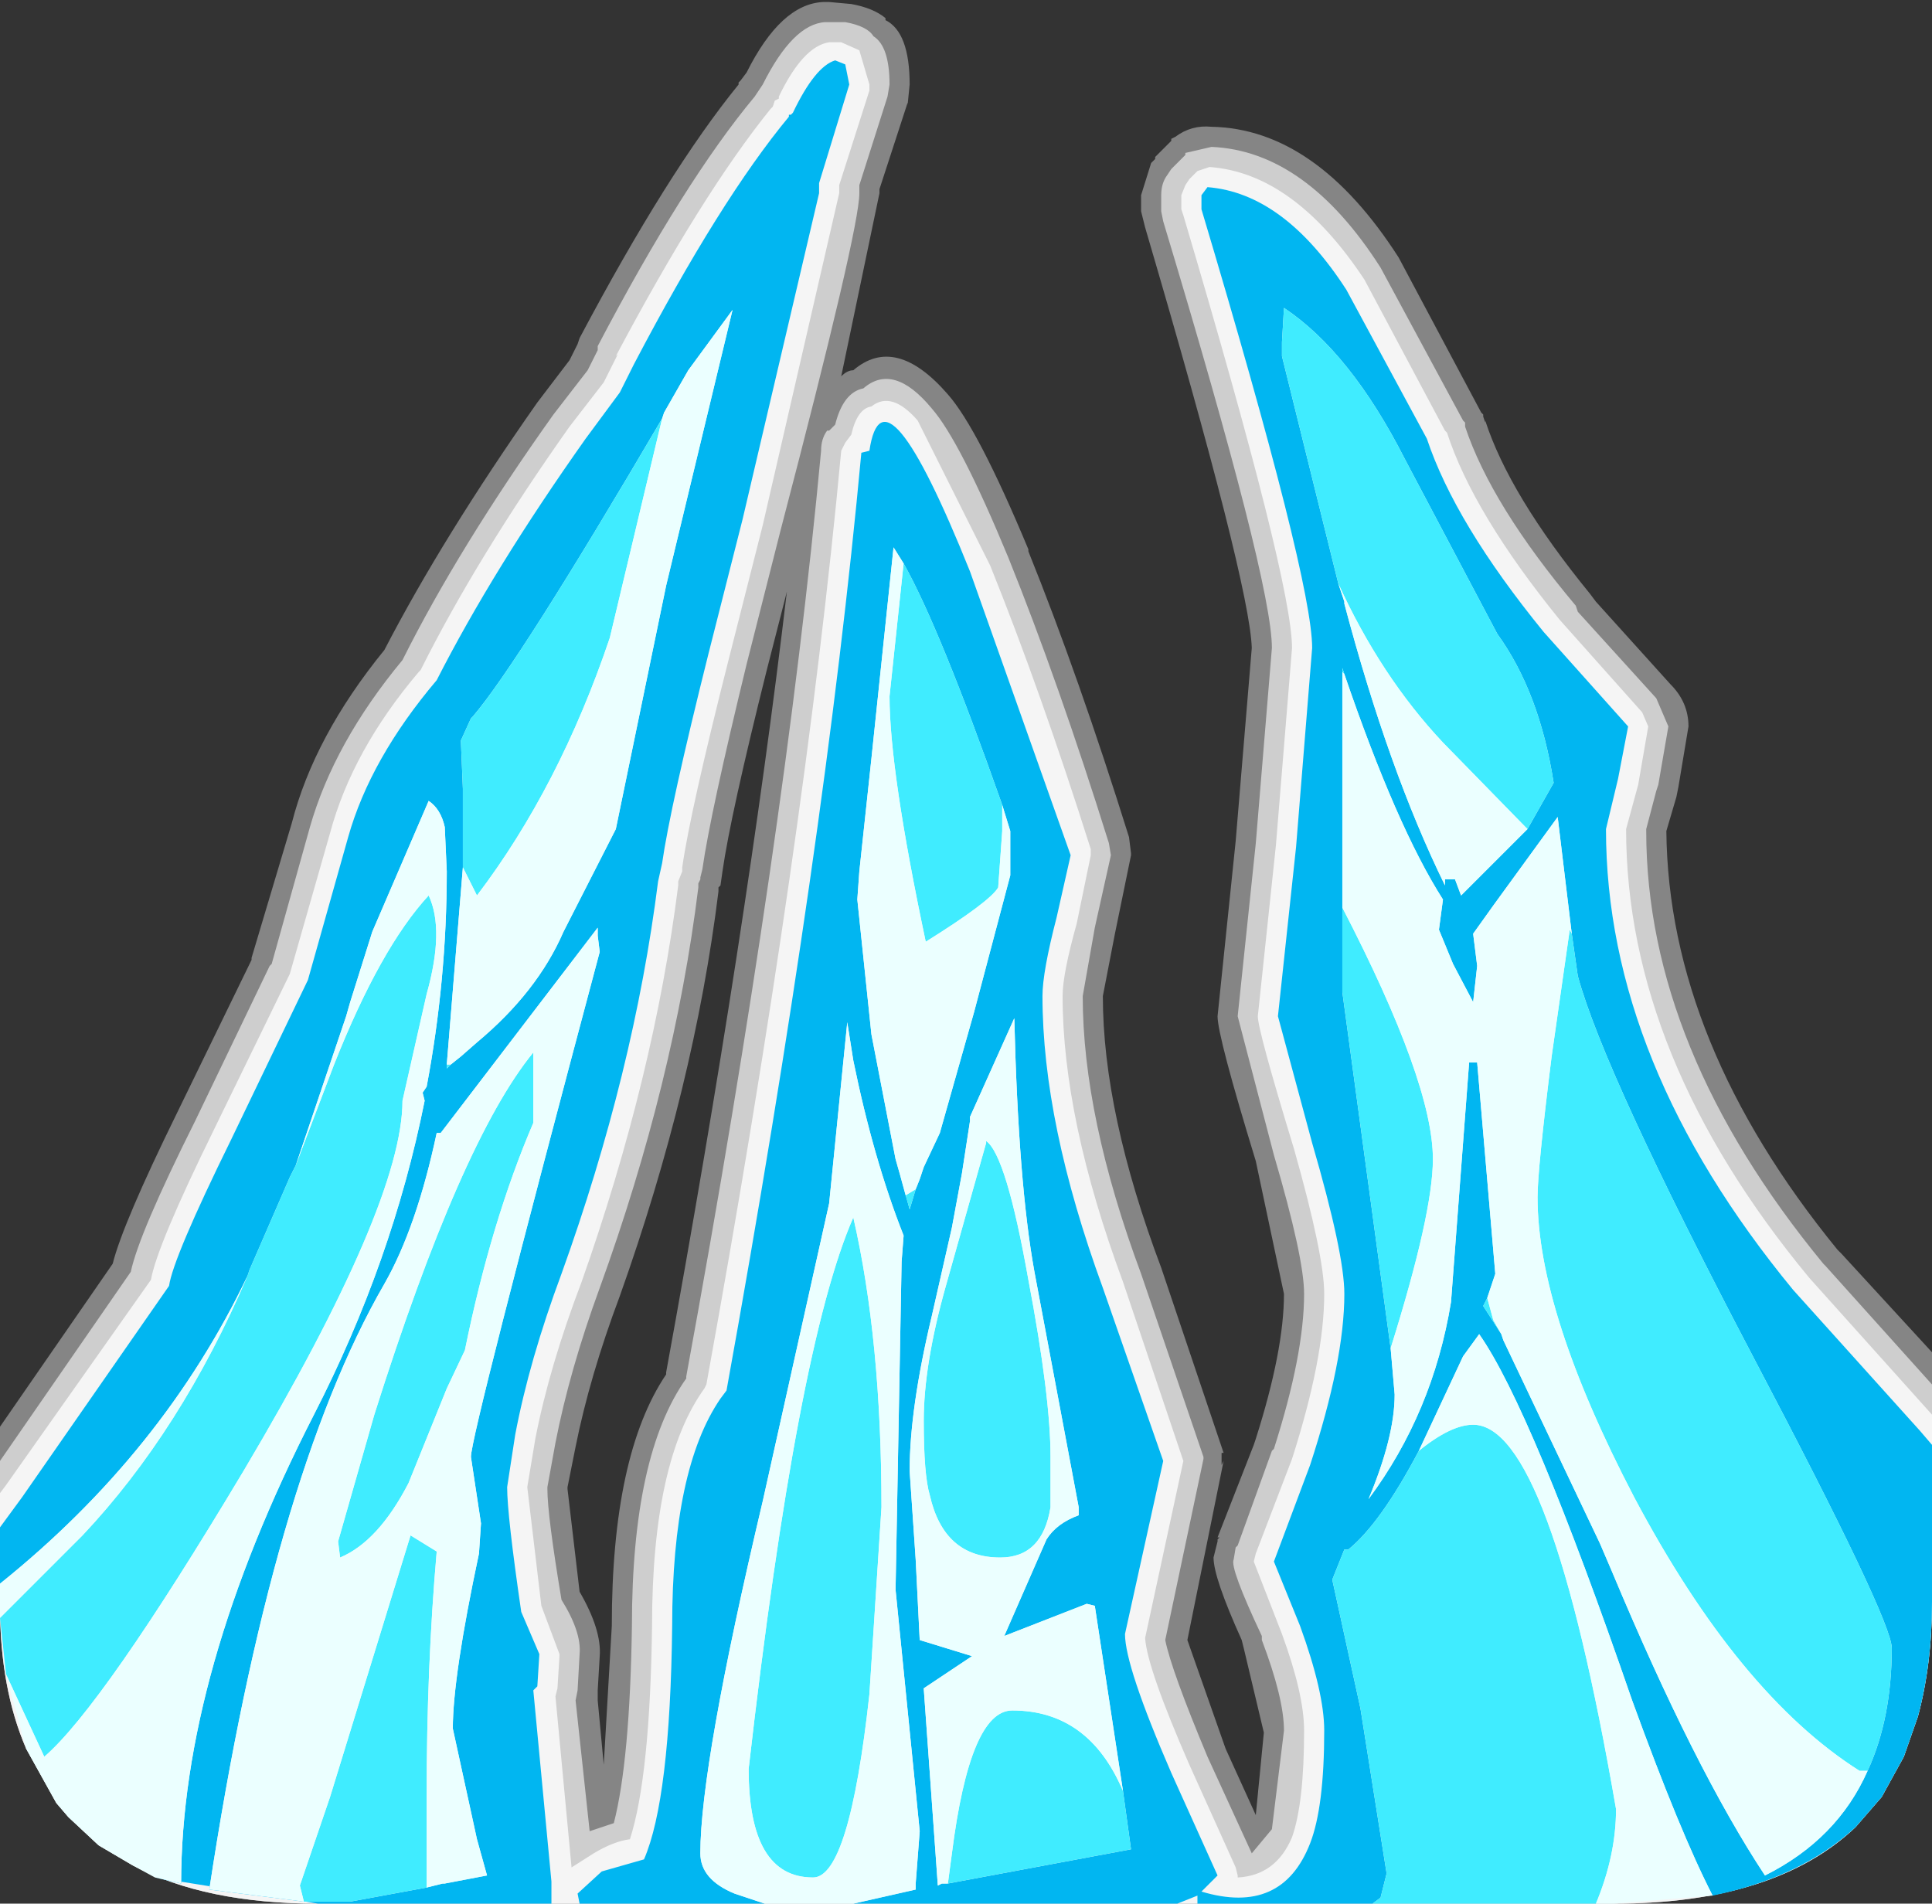 <?xml version="1.0" encoding="UTF-8" standalone="no"?>
<svg xmlns:ffdec="https://www.free-decompiler.com/flash" xmlns:xlink="http://www.w3.org/1999/xlink" ffdec:objectType="shape" height="47.3px" width="48.0px" xmlns="http://www.w3.org/2000/svg">
  <rect width="100%" height="100%" fill="#333333" stroke="none"/>
  <g transform="matrix(1.0, 0.0, 0.0, 1.0, 0.0, -0.7)">
    <path d="M41.95 18.75 L41.7 20.25 41.65 20.5 41.4 21.35 Q41.45 26.6 45.65 31.75 L45.7 31.8 45.75 31.85 48.0 34.3 48.0 40.5 Q48.0 42.05 47.65 43.35 L47.3 44.35 46.75 45.35 46.1 46.1 Q44.1 48.0 40.1 48.0 L7.9 48.0 Q5.1 48.0 3.3 47.05 L2.45 46.55 1.7 45.85 1.4 45.5 0.65 44.15 Q0.0 42.65 0.0 40.6 L0.0 40.5 0.0 36.15 2.8 32.1 Q3.05 31.1 4.4 28.35 L6.25 24.55 6.25 24.5 7.25 21.15 Q7.8 19.0 9.55 16.85 11.0 14.05 13.35 10.7 L14.15 9.65 14.35 9.25 14.4 9.1 Q16.6 4.95 18.35 2.8 L18.35 2.75 18.4 2.7 18.55 2.5 Q19.4 0.8 20.45 0.75 L20.6 0.75 21.15 0.8 Q21.7 0.9 22.0 1.15 L22.0 1.2 Q22.6 1.5 22.6 2.8 L22.55 3.3 22.55 3.25 21.85 5.4 21.85 5.5 20.9 10.05 Q21.05 9.9 21.2 9.9 22.25 9.0 23.55 10.5 24.3 11.35 25.55 14.35 L25.55 14.4 Q26.8 17.5 28.05 21.5 L28.1 21.9 28.1 21.95 27.7 23.9 27.4 25.45 Q27.4 28.35 28.85 32.2 L30.4 36.8 30.35 36.8 30.35 37.1 30.4 37.0 29.5 41.45 30.45 44.15 31.2 45.8 31.4 43.75 30.9 41.65 30.85 41.45 Q30.15 39.9 30.15 39.4 L30.25 39.0 30.25 38.95 30.3 38.9 30.25 38.9 31.15 36.6 31.2 36.45 Q31.9 34.25 31.9 32.85 L31.2 29.55 Q30.25 26.45 30.25 25.95 L30.7 21.6 31.1 16.8 Q31.05 15.2 28.45 6.35 L28.35 5.95 28.35 5.55 28.6 4.75 28.65 4.7 28.7 4.65 28.7 4.6 29.1 4.2 29.1 4.15 29.2 4.1 Q29.6 3.8 30.1 3.85 32.7 3.9 34.75 7.1 L36.8 10.95 36.85 11.0 36.85 11.05 36.9 11.2 36.9 11.15 Q37.5 13.0 39.5 15.45 L39.65 15.65 41.5 17.7 Q41.95 18.15 41.95 18.75 M17.95 22.35 L17.9 22.7 17.85 22.75 17.85 22.85 Q17.25 27.7 15.4 32.9 14.65 34.9 14.3 36.65 L14.1 37.65 14.1 37.7 14.4 40.25 Q14.95 41.2 14.9 41.85 L14.85 42.7 14.85 42.95 15.0 44.55 15.2 41.1 Q15.2 36.85 16.55 34.85 L16.55 34.8 Q18.55 23.85 19.55 15.4 L19.05 17.35 Q18.15 20.95 17.95 22.35" fill="#ffffff" fill-opacity="0.4" fill-rule="evenodd" stroke="none"/>
    <path d="M40.9 21.35 Q40.9 26.75 45.3 32.1 L45.35 32.15 48.0 35.1 48.0 40.5 Q48.0 42.05 47.65 43.35 L47.3 44.35 46.75 45.35 46.1 46.1 Q44.1 48.0 40.1 48.0 L7.9 48.0 Q5.1 48.0 3.3 47.05 L2.45 46.55 1.7 45.85 1.4 45.5 0.65 44.15 Q0.0 42.65 0.0 40.6 L0.0 40.5 0.0 37.0 3.25 32.3 Q3.45 31.35 4.85 28.55 L6.7 24.7 6.75 24.65 7.7 21.25 Q8.3 19.15 10.0 17.1 11.4 14.3 13.75 11.0 L14.6 9.9 14.85 9.4 14.85 9.3 Q17.0 5.2 18.75 3.1 L18.85 2.95 18.95 2.8 Q19.7 1.3 20.5 1.25 L21.0 1.25 Q21.55 1.35 21.7 1.6 22.1 1.85 22.1 2.8 L22.05 3.1 21.35 5.3 21.35 5.5 Q21.35 6.4 19.4 13.85 L18.55 17.2 Q17.65 20.9 17.45 22.3 L17.4 22.5 17.4 22.55 17.35 22.65 17.35 22.7 17.35 22.75 Q16.75 27.6 14.9 32.7 14.15 34.75 13.8 36.55 L13.6 37.65 13.6 37.7 Q13.6 38.35 13.95 40.45 14.45 41.25 14.4 41.8 L14.35 42.7 14.3 42.95 14.65 46.2 15.25 46.0 Q15.65 44.45 15.7 41.1 15.7 36.85 17.05 34.95 L17.1 34.9 17.05 34.95 17.05 34.9 Q19.5 21.55 20.4 11.9 20.4 11.6 20.55 11.4 L20.6 11.4 20.75 11.25 Q20.95 10.45 21.45 10.35 22.2 9.7 23.15 10.85 23.85 11.65 25.05 14.55 26.3 17.65 27.55 21.65 L27.6 21.95 27.2 23.75 26.9 25.45 Q26.9 28.45 28.35 32.35 L29.9 36.9 29.9 36.95 28.95 41.45 Q29.1 42.2 30.0 44.35 L31.1 46.75 31.6 46.15 31.9 43.7 Q31.9 42.9 31.35 41.45 L31.35 41.35 Q30.55 39.65 30.65 39.45 L30.7 39.15 30.75 39.1 31.6 36.75 31.65 36.7 Q32.4 34.35 32.4 32.85 32.4 31.95 31.65 29.4 L30.75 25.95 31.2 21.65 31.6 16.8 Q31.6 15.15 28.9 6.2 L28.85 5.95 28.85 5.55 Q28.85 5.25 29.0 5.05 L29.1 4.9 29.45 4.55 29.45 4.5 30.1 4.35 Q32.45 4.45 34.3 7.35 L36.35 11.15 36.4 11.2 36.4 11.3 Q37.05 13.25 39.15 15.75 L39.2 15.9 41.15 18.05 41.45 18.75 41.2 20.2 41.15 20.35 40.9 21.3 40.9 21.35" fill="#ffffff" fill-opacity="0.6" fill-rule="evenodd" stroke="none"/>
    <path d="M40.95 18.75 L40.7 20.2 40.4 21.3 Q40.4 26.95 44.95 32.45 L48.0 35.85 48.0 40.5 Q48.0 42.05 47.65 43.35 L47.3 44.35 46.75 45.35 46.1 46.1 Q44.1 48.0 40.1 48.0 L7.9 48.0 Q5.1 48.0 3.3 47.05 L2.45 46.55 1.7 45.85 1.4 45.5 0.65 44.15 Q0.0 42.65 0.0 40.6 L0.0 40.5 0.0 37.8 0.15 37.6 3.75 32.5 Q3.9 31.65 5.3 28.8 L7.2 24.9 8.2 21.4 Q8.75 19.35 10.4 17.4 L10.45 17.35 Q11.85 14.55 14.15 11.3 L15.0 10.2 15.35 9.5 15.3 9.55 Q17.45 5.5 19.15 3.4 L19.2 3.35 19.25 3.2 19.35 3.15 19.35 3.1 Q19.95 1.85 20.6 1.75 L20.9 1.75 21.35 1.95 21.6 2.8 21.6 2.95 20.85 5.3 20.85 5.5 18.95 13.75 18.1 17.1 Q17.15 20.85 16.95 22.25 L16.95 22.35 16.85 22.6 16.85 22.7 Q16.25 27.45 14.45 32.55 13.65 34.65 13.3 36.45 L13.1 37.65 13.45 40.6 13.9 41.8 13.9 41.85 13.85 42.65 13.8 42.85 14.2 47.1 14.75 46.75 Q15.25 46.45 15.65 46.4 16.15 44.85 16.2 41.1 16.2 37.0 17.5 35.2 L17.55 35.1 Q20.0 21.6 20.9 11.9 L21.0 11.7 21.15 11.5 Q21.3 10.85 21.65 10.8 22.15 10.4 22.8 11.15 L24.6 14.75 Q25.85 17.85 27.1 21.8 L27.1 21.95 26.75 23.65 Q26.4 24.9 26.4 25.45 26.4 28.5 27.9 32.55 L29.4 37.0 28.45 41.4 Q28.5 42.15 29.55 44.55 L30.7 47.1 30.75 47.3 30.75 47.35 Q31.7 47.3 32.1 46.35 32.4 45.5 32.4 43.7 32.4 42.8 31.85 41.3 L31.15 39.5 31.2 39.3 32.1 36.95 Q32.9 34.45 32.9 32.85 32.9 31.9 32.15 29.25 31.25 26.3 31.25 25.95 L31.7 21.7 32.1 16.8 Q32.1 15.15 29.4 6.05 L29.35 5.9 29.35 5.55 29.45 5.3 29.55 5.15 29.75 4.95 30.05 4.85 Q32.15 5.0 33.9 7.65 L35.9 11.4 35.95 11.45 Q36.6 13.45 38.75 16.1 L40.8 18.4 40.95 18.75" fill="#ffffff" fill-opacity="0.8" fill-rule="evenodd" stroke="none"/>
    <path d="M19.0 48.0 L14.4 48.0 14.35 47.75 14.95 47.2 16.0 46.9 Q16.65 45.4 16.7 41.1 16.7 37.2 17.9 35.45 L18.05 35.25 Q20.5 21.7 21.4 11.95 L21.6 11.9 Q21.95 9.55 24.1 14.9 L26.6 21.95 26.25 23.5 Q25.9 24.85 25.9 25.45 25.9 28.6 27.4 32.7 L28.9 37.0 27.95 41.3 Q27.95 42.1 29.1 44.75 L30.25 47.3 29.85 47.7 Q31.85 48.3 32.55 46.5 32.9 45.6 32.9 43.7 32.9 42.75 32.3 41.1 L31.65 39.5 32.55 37.1 Q33.4 34.5 33.4 32.85 33.4 31.85 32.6 29.1 L31.75 25.95 32.2 21.75 32.6 16.8 Q32.6 15.1 29.85 5.9 L29.85 5.55 30.0 5.35 Q31.9 5.5 33.45 7.9 L35.45 11.6 Q36.15 13.7 38.35 16.4 L40.45 18.75 40.2 20.05 39.9 21.3 Q39.9 27.1 44.55 32.75 L47.7 36.25 48.0 36.6 48.0 40.5 Q48.0 42.05 47.65 43.35 L47.3 44.35 46.75 45.35 46.1 46.1 Q44.75 47.35 42.55 47.8 41.75 46.25 40.55 42.95 38.05 35.7 36.75 33.85 L36.35 34.4 35.25 36.75 Q34.3 38.55 33.5 39.2 L33.4 39.2 33.1 39.95 33.8 43.15 34.45 47.25 34.3 47.85 34.1 48.0 29.75 48.0 29.75 47.8 29.25 48.0 21.2 48.0 22.75 47.65 22.75 47.5 22.85 46.2 22.25 40.2 22.4 32.05 22.45 31.4 Q21.7 29.5 21.2 27.05 L21.05 26.1 20.6 30.6 18.95 38.0 Q17.4 44.55 17.4 46.75 17.4 47.4 18.25 47.75 L19.0 48.0 M46.4 44.7 Q47.0 43.4 47.0 41.65 47.0 40.95 43.55 34.4 39.85 27.35 39.2 24.95 L39.05 23.9 38.7 21.0 38.3 21.55 37.1 23.2 36.6 23.9 36.7 24.7 36.6 25.6 36.1 24.65 35.75 23.8 35.85 23.05 Q34.7 21.25 33.4 17.45 L33.35 17.3 33.35 17.4 33.35 23.25 33.35 25.35 34.55 34.2 34.65 35.35 Q34.65 36.4 34.0 37.95 35.6 35.8 36.05 33.05 L36.5 27.1 36.7 27.1 37.15 32.35 36.95 32.95 36.85 33.15 37.3 33.85 37.35 34.0 39.75 39.05 40.05 39.75 Q42.1 44.65 43.85 47.3 45.65 46.4 46.4 44.7 M37.95 21.3 L38.6 20.15 Q38.25 17.9 37.2 16.45 L34.9 12.1 Q33.55 9.45 31.9 8.35 L31.85 9.2 31.85 9.55 33.25 15.2 33.4 15.65 33.4 15.7 Q34.5 19.85 35.9 22.7 L35.9 22.55 36.15 22.55 36.3 22.95 37.95 21.3 M0.0 40.05 L0.0 38.65 0.55 37.9 4.2 32.65 Q4.3 31.95 5.75 29.0 L7.65 25.05 8.65 21.5 Q9.2 19.55 10.85 17.6 12.25 14.85 14.55 11.6 L15.4 10.45 15.75 9.75 Q17.9 5.65 19.6 3.6 L19.6 3.55 19.65 3.55 19.7 3.5 Q20.25 2.35 20.75 2.2 L21.0 2.3 21.1 2.8 20.35 5.25 20.35 5.5 18.45 13.6 17.6 16.95 Q16.65 20.75 16.45 22.15 L16.35 22.6 Q15.75 27.35 13.95 32.35 13.15 34.5 12.8 36.35 L12.6 37.65 Q12.6 38.35 12.95 40.75 L13.4 41.8 13.35 42.6 13.25 42.7 13.7 47.45 13.7 47.9 13.7 48.0 7.9 48.0 3.85 47.35 4.5 47.5 Q4.5 42.3 7.8 35.85 9.75 32.05 10.55 28.05 L10.5 27.85 10.6 27.7 Q11.1 25.05 11.1 22.35 L11.05 21.25 Q10.95 20.8 10.65 20.6 L9.25 23.85 8.7 25.6 8.6 25.95 7.35 29.65 7.2 29.95 6.2 32.25 6.15 32.4 Q4.05 36.8 0.0 40.05 M22.45 14.7 L22.2 14.3 21.65 19.55 21.35 22.35 21.3 23.05 21.65 26.4 22.25 29.5 22.35 29.85 22.6 30.75 22.75 30.25 22.85 30.0 22.95 29.7 23.35 28.85 24.2 25.85 25.1 22.45 25.1 21.35 24.9 20.7 Q23.35 16.3 22.45 14.7 M11.2 27.15 L11.45 26.95 11.85 26.6 Q13.35 25.35 14.0 23.85 L15.3 21.3 16.55 15.25 18.2 8.4 17.1 9.9 16.5 10.95 16.45 11.1 Q12.9 17.15 11.75 18.5 L11.7 18.55 11.45 19.1 11.5 20.3 11.5 22.25 11.1 27.15 11.1 27.25 11.2 27.15 M10.6 47.6 L11.0 47.5 11.05 47.5 12.1 47.3 11.85 46.4 11.25 43.65 Q11.25 42.35 11.9 39.3 L11.95 38.55 11.7 36.9 Q11.7 36.35 14.9 24.35 L14.85 23.95 14.85 23.75 10.95 28.85 10.85 28.85 Q10.35 31.2 9.55 32.6 6.75 37.45 5.2 47.65 L7.55 47.95 8.7 47.95 10.6 47.6 M27.9 45.2 L27.2 40.6 27.0 40.55 24.95 41.35 26.0 38.95 Q26.25 38.55 26.8 38.35 L26.8 38.15 25.7 32.3 Q25.3 30.1 25.2 26.0 L24.1 28.45 24.1 28.55 23.9 29.85 23.65 31.2 23.15 33.4 Q22.6 35.7 22.6 37.25 L22.75 39.45 22.85 41.45 24.15 41.85 22.95 42.65 23.3 47.55 23.4 47.5 23.55 47.5 28.1 46.65 27.9 45.2" fill="#01b6f1" fill-rule="evenodd" stroke="none"/>
    <path d="M39.65 48.0 L34.1 48.0 34.3 47.85 34.45 47.25 33.8 43.15 33.1 39.95 33.4 39.2 33.5 39.2 Q34.3 38.55 35.25 36.75 36.05 36.1 36.6 36.1 38.5 36.1 40.15 45.65 40.15 46.8 39.65 48.0 M46.4 44.7 L46.2 44.7 Q43.2 42.8 40.6 37.9 38.2 33.3 38.2 30.45 38.2 29.75 38.55 26.95 L39.0 23.8 39.05 23.9 39.2 24.95 Q39.85 27.35 43.55 34.4 47.0 40.95 47.0 41.65 47.0 43.4 46.4 44.7 M33.4 17.45 L33.35 17.4 33.35 17.3 33.4 17.45 M33.35 23.25 Q35.6 27.6 35.6 29.5 35.6 30.85 34.55 34.2 L33.35 25.35 33.35 23.25 M36.95 32.95 L37.1 33.5 37.3 33.85 36.85 33.15 36.95 32.95 M33.25 15.2 L31.85 9.55 31.85 9.2 31.9 8.35 Q33.55 9.45 34.9 12.1 L37.2 16.45 Q38.25 17.9 38.6 20.15 L37.95 21.3 35.85 19.15 Q34.3 17.5 33.25 15.2 M0.15 42.3 L0.0 40.9 2.05 38.85 Q4.5 36.25 6.15 32.4 L6.2 32.25 7.2 29.95 7.35 29.65 8.3 27.15 Q9.45 24.25 10.65 22.95 11.05 23.8 10.6 25.4 L10.0 28.05 Q10.0 30.6 6.05 37.25 2.55 43.1 1.1 44.35 L0.15 42.3 M22.45 14.7 Q23.35 16.3 24.9 20.7 L24.9 21.35 24.8 22.75 Q24.6 23.1 23.0 24.1 22.1 19.85 22.1 18.0 L22.45 14.7 M22.75 30.25 L22.6 30.75 22.35 29.85 22.5 30.4 22.75 30.25 M16.45 11.1 L15.15 16.55 Q13.9 20.25 11.85 22.95 L11.5 22.25 11.5 20.3 11.45 19.1 11.7 18.55 11.75 18.5 Q12.9 17.15 16.45 11.1 M11.1 27.15 L11.2 27.15 11.1 27.25 11.1 27.15 M7.55 47.95 L7.45 47.55 8.2 45.35 10.2 38.85 10.85 39.25 Q10.6 42.1 10.6 45.35 L10.6 47.6 8.7 47.95 7.55 47.95 M13.25 26.85 L13.25 28.6 Q12.2 31.05 11.55 34.25 L11.1 35.2 10.15 37.55 Q9.4 39.0 8.45 39.4 L8.4 39.0 9.3 35.85 Q11.45 29.05 13.25 26.85 M20.2 47.35 Q18.6 47.35 18.6 44.65 19.8 34.15 21.2 30.95 21.9 34.0 21.9 38.15 L21.6 42.8 Q21.1 47.35 20.2 47.35 M23.55 47.5 L23.65 46.75 Q24.1 43.2 25.15 43.2 27.05 43.2 27.9 45.2 L28.1 46.65 23.55 47.5 M24.5 29.1 L24.5 29.05 Q25.0 29.4 25.55 32.5 26.1 35.4 26.1 36.9 L26.1 38.15 Q25.9 39.4 24.85 39.4 23.45 39.4 23.1 37.85 22.95 37.35 22.95 36.0 22.95 34.6 23.5 32.65 L24.5 29.1" fill="#40ecff" fill-rule="evenodd" stroke="none"/>
    <path d="M42.55 47.8 L40.1 48.0 39.65 48.0 Q40.15 46.8 40.15 45.65 38.5 36.1 36.6 36.1 36.05 36.1 35.25 36.75 L36.35 34.4 36.75 33.85 Q38.05 35.7 40.55 42.95 41.75 46.25 42.55 47.8 M21.2 48.0 L19.0 48.0 18.25 47.75 Q17.4 47.4 17.4 46.75 17.4 44.55 18.95 38.0 L20.6 30.6 21.05 26.1 21.2 27.05 Q21.7 29.5 22.45 31.4 L22.4 32.05 22.25 40.2 22.85 46.2 22.75 47.5 22.75 47.65 21.2 48.0 M39.05 23.9 L39.0 23.8 38.55 26.95 Q38.2 29.75 38.2 30.45 38.2 33.3 40.6 37.9 43.2 42.8 46.2 44.7 L46.4 44.7 Q45.65 46.4 43.85 47.3 42.1 44.65 40.05 39.75 L39.75 39.05 37.35 34.0 37.3 33.85 37.1 33.5 36.95 32.95 37.15 32.35 36.7 27.1 36.5 27.1 36.05 33.05 Q35.6 35.8 34.0 37.95 34.65 36.4 34.65 35.35 L34.55 34.2 Q35.6 30.85 35.6 29.5 35.6 27.6 33.35 23.25 L33.35 17.4 33.4 17.45 Q34.7 21.25 35.85 23.05 L35.75 23.8 36.1 24.65 36.6 25.6 36.7 24.7 36.6 23.9 37.1 23.2 38.3 21.55 38.7 21.0 39.05 23.9 M37.95 21.3 L36.3 22.95 36.15 22.55 35.9 22.55 35.9 22.7 Q34.5 19.85 33.4 15.7 L33.4 15.65 33.25 15.2 Q34.3 17.5 35.85 19.15 L37.95 21.3 M3.85 47.35 L3.3 47.05 2.45 46.55 1.7 45.85 1.4 45.5 0.65 44.15 0.15 42.3 1.1 44.35 Q2.55 43.1 6.05 37.25 10.0 30.6 10.0 28.05 L10.6 25.4 Q11.05 23.8 10.65 22.95 9.45 24.25 8.3 27.15 L7.35 29.65 8.6 25.95 8.7 25.6 9.25 23.85 10.65 20.6 Q10.95 20.8 11.05 21.25 L11.1 22.35 Q11.1 25.05 10.6 27.7 L10.5 27.85 10.55 28.05 Q9.75 32.05 7.8 35.85 4.5 42.3 4.5 47.5 L3.85 47.35 M0.0 40.9 L0.0 40.6 0.0 40.5 0.0 40.05 Q4.05 36.8 6.15 32.4 4.5 36.25 2.05 38.85 L0.0 40.9 M22.35 29.85 L22.25 29.5 21.65 26.4 21.3 23.05 21.35 22.35 21.65 19.55 22.2 14.3 22.45 14.7 22.1 18.0 Q22.1 19.85 23.0 24.1 24.6 23.1 24.8 22.75 L24.9 21.35 24.9 20.7 25.1 21.35 25.1 22.45 24.2 25.85 23.35 28.85 22.95 29.7 22.85 30.0 22.75 30.25 22.5 30.4 22.35 29.85 M16.45 11.1 L16.5 10.95 17.1 9.9 18.2 8.4 16.55 15.25 15.3 21.3 14.0 23.85 Q13.35 25.35 11.85 26.6 L11.45 26.95 11.2 27.15 11.1 27.15 11.5 22.25 11.85 22.95 Q13.9 20.25 15.15 16.55 L16.45 11.1 M7.55 47.95 L5.2 47.65 Q6.75 37.45 9.55 32.6 10.35 31.2 10.85 28.85 L10.95 28.85 14.85 23.75 14.85 23.95 14.9 24.35 Q11.7 36.35 11.7 36.9 L11.95 38.55 11.9 39.3 Q11.25 42.35 11.25 43.65 L11.85 46.4 12.1 47.3 11.05 47.5 11.0 47.5 10.6 47.6 10.6 45.35 Q10.6 42.1 10.85 39.25 L10.2 38.85 8.2 45.35 7.45 47.55 7.55 47.95 M13.25 26.85 Q11.45 29.05 9.3 35.85 L8.4 39.0 8.45 39.4 Q9.4 39.0 10.15 37.55 L11.1 35.2 11.55 34.25 Q12.2 31.05 13.25 28.6 L13.25 26.85 M20.2 47.35 Q21.1 47.35 21.6 42.8 L21.9 38.15 Q21.9 34.0 21.2 30.95 19.8 34.15 18.6 44.65 18.6 47.35 20.2 47.35 M23.55 47.5 L23.4 47.5 23.3 47.55 22.95 42.65 24.15 41.85 22.85 41.45 22.75 39.45 22.6 37.25 Q22.6 35.7 23.15 33.4 L23.65 31.2 23.9 29.85 24.1 28.55 24.1 28.45 25.2 26.0 Q25.3 30.1 25.7 32.3 L26.8 38.15 26.8 38.35 Q26.25 38.55 26.0 38.95 L24.95 41.35 27.0 40.55 27.2 40.6 27.9 45.2 Q27.05 43.2 25.15 43.2 24.1 43.2 23.65 46.75 L23.55 47.5 M24.5 29.1 L23.5 32.65 Q22.95 34.6 22.95 36.0 22.95 37.35 23.1 37.85 23.45 39.4 24.85 39.4 25.9 39.4 26.1 38.15 L26.1 36.9 Q26.1 35.4 25.55 32.5 25.0 29.4 24.5 29.05 L24.5 29.1" fill="#ebffff" fill-rule="evenodd" stroke="none"/>
  </g>
</svg>
